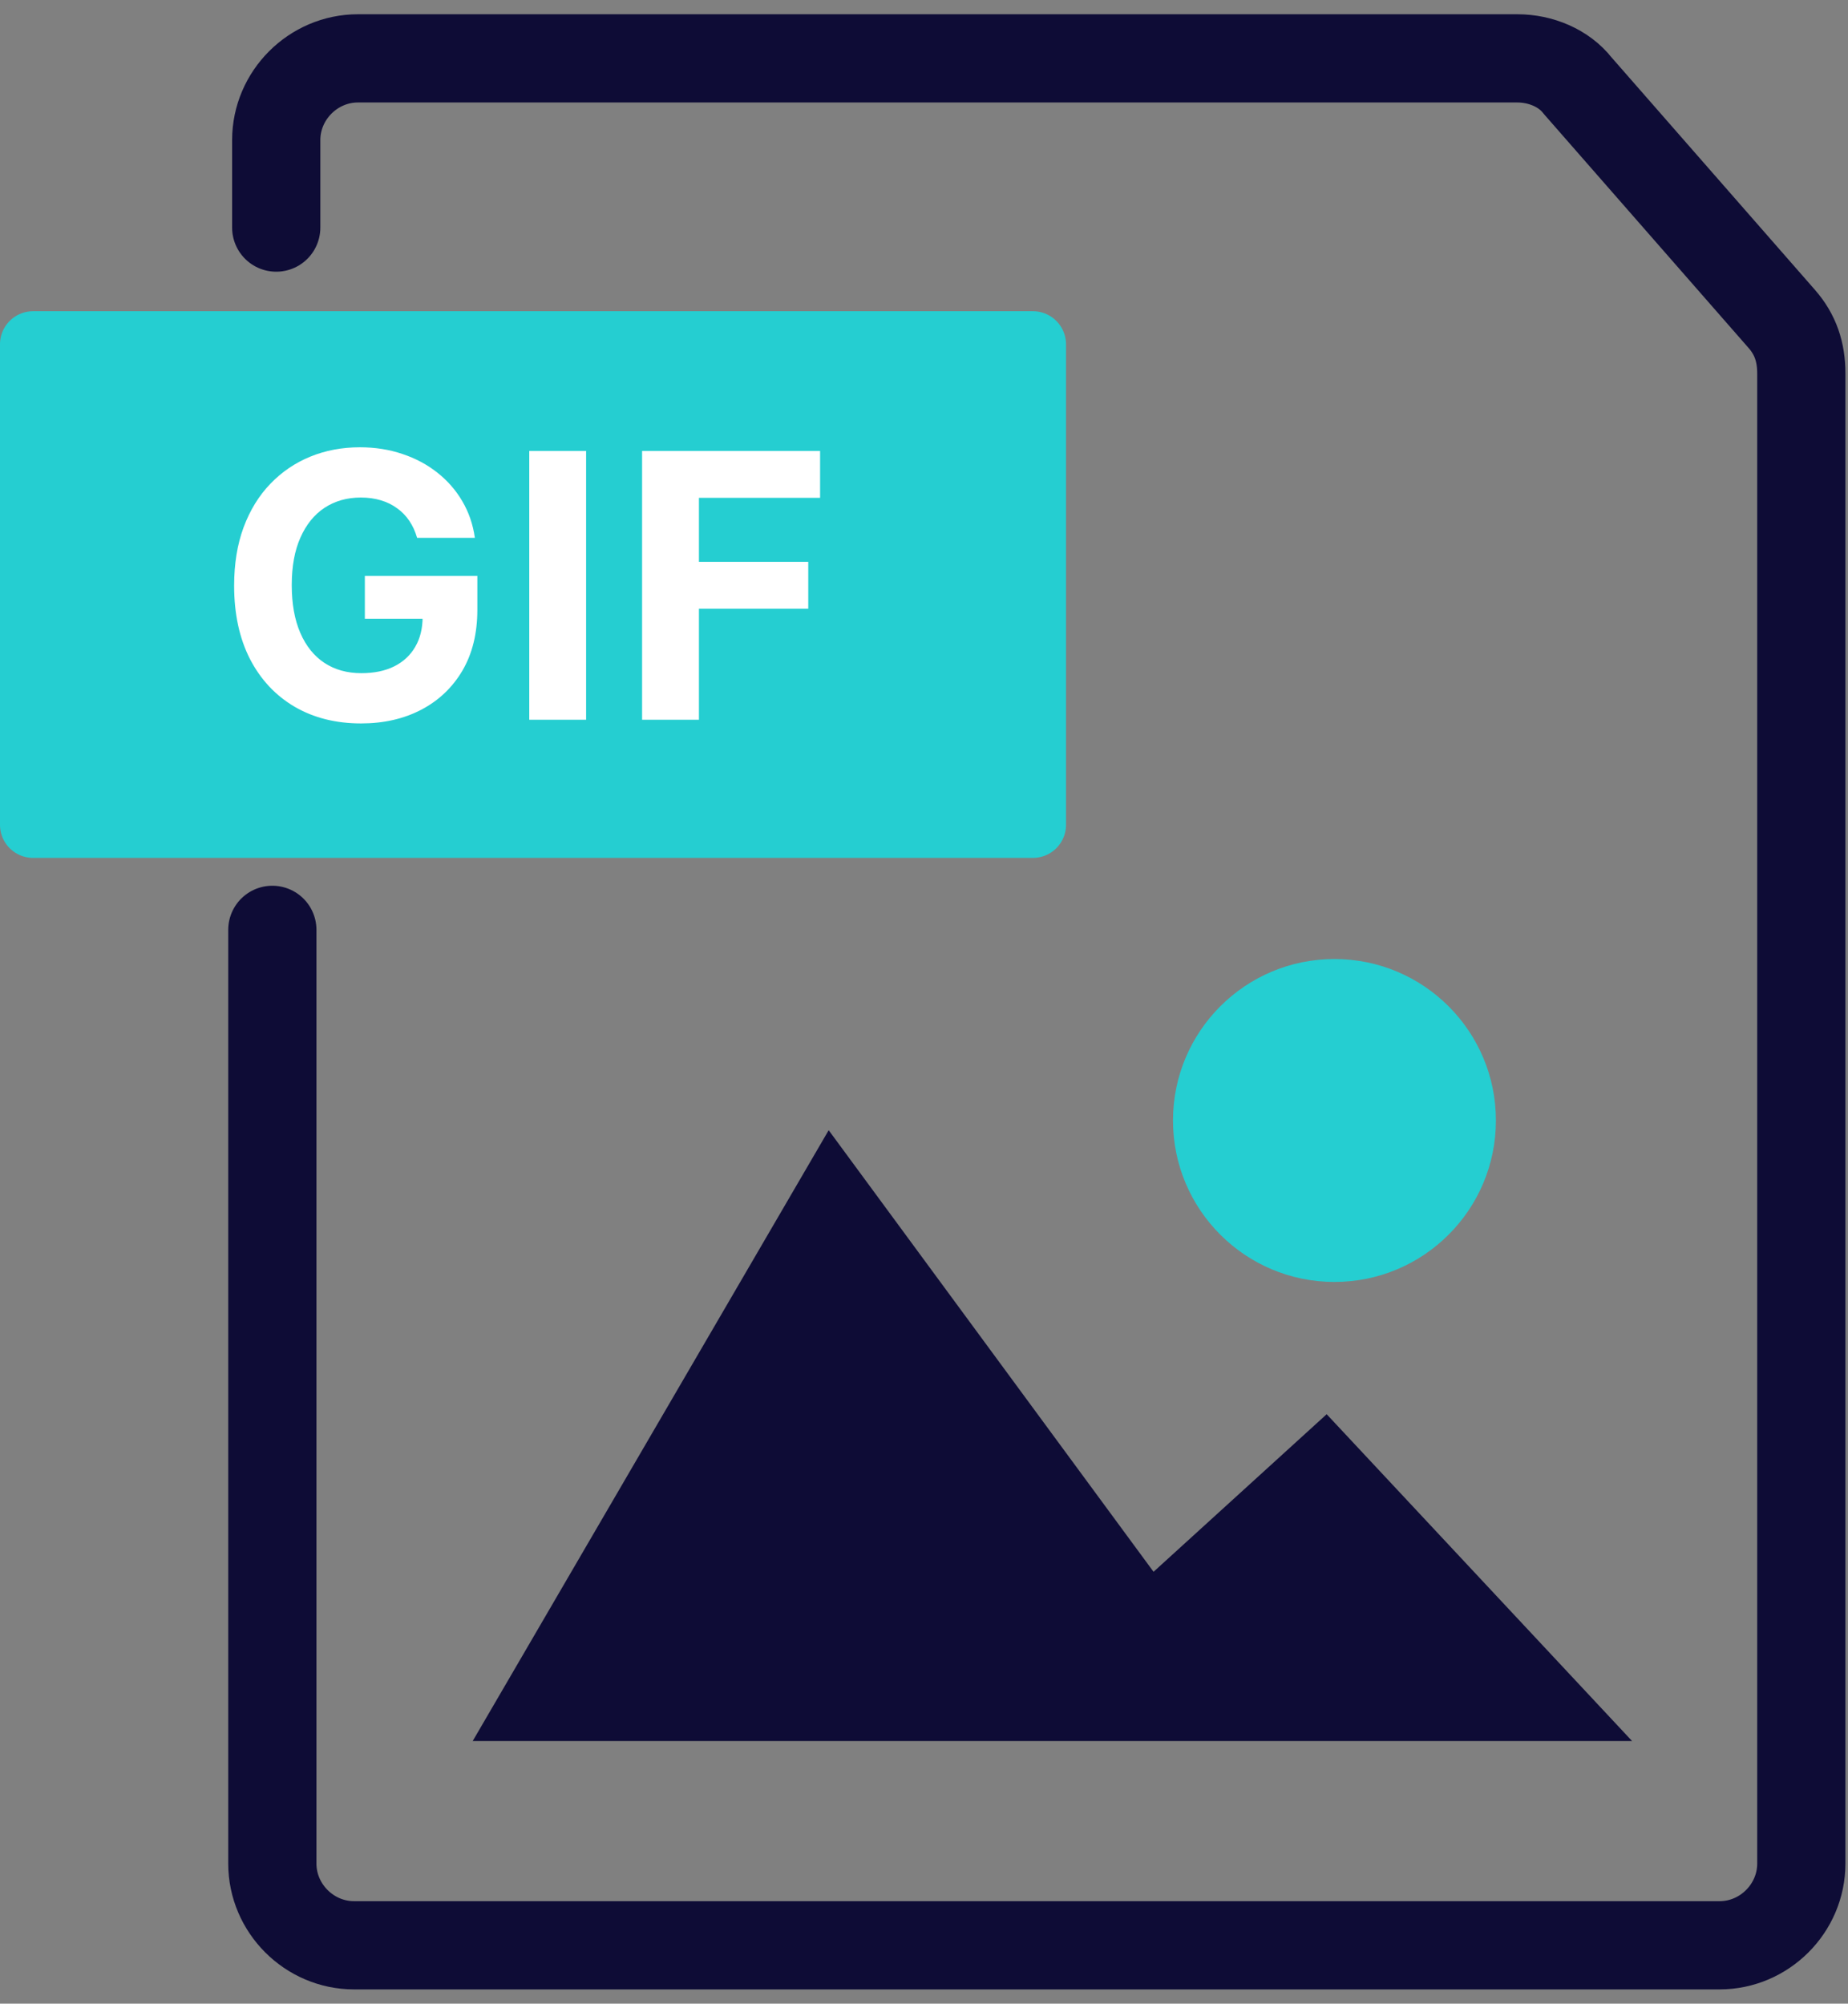 <svg width="95" height="103" viewBox="0 0 95 103" fill="none" xmlns="http://www.w3.org/2000/svg">
    <rect x="0" y="0" width="95" height="103" fill="#808080" stroke="none"/>
    <path d="M14.2 11.7V7.2C14.2 4.9 16.1 3 18.4 3H78C79.2 3 80.4 3.5 81.1 4.4L91.6 16.4C92.3 17.2 92.6 18.1 92.6 19.2V95.8C92.6 98.1 90.7 100 88.4 100H18.2C15.9 100 14 98.1 14 95.8V47.8"
          stroke="#0E0C36" stroke-width="4.535" stroke-miterlimit="10" stroke-linecap="round" stroke-linejoin="round"/>
    <path d="M53.1 17.7H1.7V42.4H53.1V17.7Z" fill="#25CED1" stroke="#25CED1" stroke-width="3.402"
          stroke-miterlimit="10" stroke-linecap="round" stroke-linejoin="round"/>
    <path d="M68.6 65.9C73.184 65.9 76.9 62.184 76.9 57.6C76.9 53.016 73.184 49.3 68.6 49.3C64.016 49.3 60.3 53.016 60.3 57.6C60.3 62.184 64.016 65.9 68.6 65.9Z"
          fill="#25CED1"/>
    <path d="M42.6 58.1L24.3 89.5H83.9L68.2 72.7L59.3 80.8L42.6 58.1Z" fill="#0E0C36"/>
    <path d="M21.442 27.648C21.347 27.32 21.215 27.03 21.044 26.778C20.873 26.522 20.664 26.306 20.416 26.13C20.173 25.95 19.895 25.813 19.58 25.719C19.269 25.624 18.925 25.577 18.547 25.577C17.841 25.577 17.22 25.753 16.685 26.103C16.154 26.454 15.741 26.965 15.444 27.635C15.147 28.301 14.998 29.115 14.998 30.077C14.998 31.04 15.145 31.859 15.437 32.533C15.729 33.208 16.143 33.723 16.678 34.078C17.214 34.429 17.846 34.605 18.574 34.605C19.235 34.605 19.8 34.488 20.268 34.254C20.74 34.016 21.1 33.68 21.347 33.249C21.599 32.817 21.725 32.306 21.725 31.717L22.319 31.805H18.756V29.605H24.539V31.346C24.539 32.56 24.282 33.604 23.77 34.477C23.257 35.345 22.551 36.015 21.651 36.487C20.751 36.955 19.721 37.189 18.561 37.189C17.265 37.189 16.127 36.903 15.147 36.332C14.166 35.756 13.402 34.94 12.853 33.883C12.309 32.821 12.036 31.562 12.036 30.104C12.036 28.984 12.198 27.986 12.522 27.109C12.851 26.227 13.309 25.48 13.899 24.869C14.488 24.257 15.174 23.791 15.956 23.472C16.739 23.153 17.587 22.993 18.5 22.993C19.283 22.993 20.012 23.108 20.686 23.337C21.361 23.562 21.959 23.881 22.481 24.295C23.007 24.709 23.437 25.201 23.77 25.773C24.102 26.34 24.316 26.965 24.411 27.648H21.442ZM30.13 23.182V37H27.208V23.182H30.13ZM33.008 37V23.182H42.158V25.591H35.93V28.883H41.55V31.292H35.93V37H33.008Z"
          fill="white"/>
</svg>
